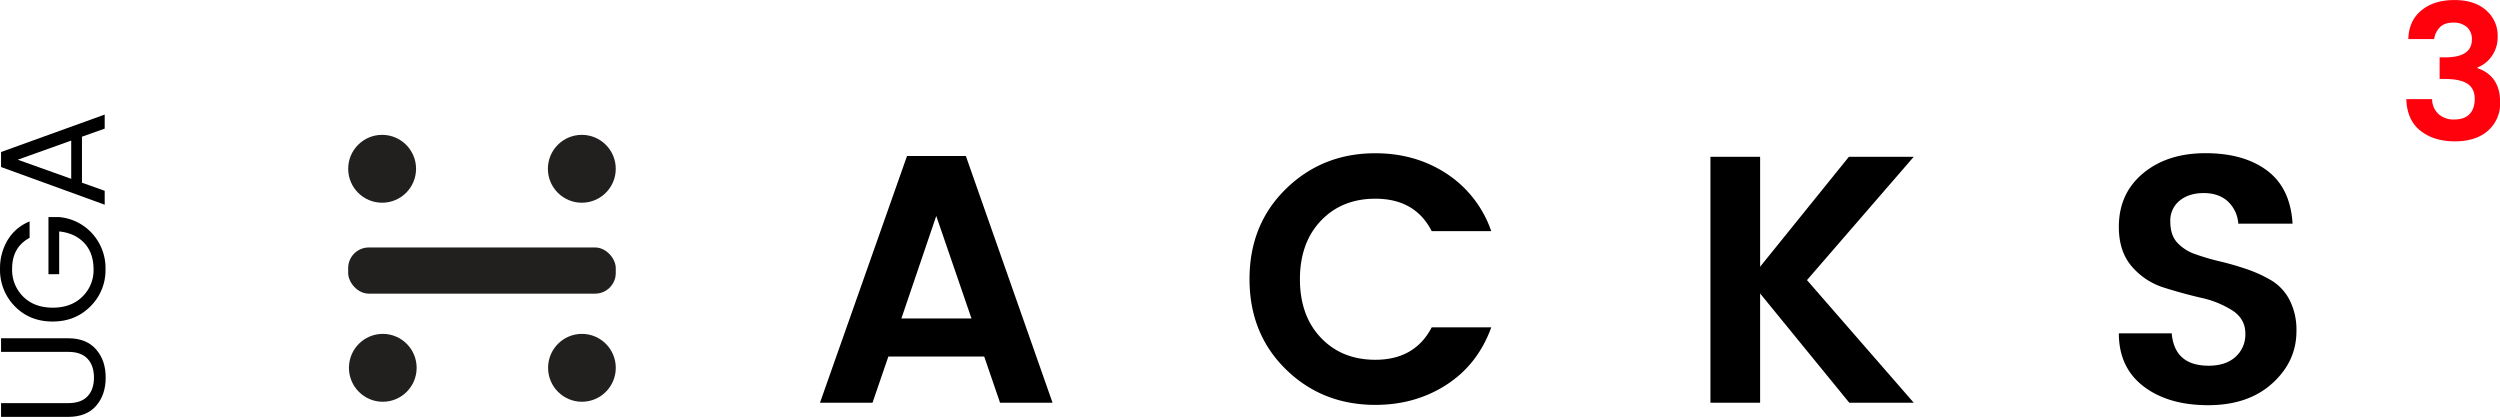 <svg xmlns="http://www.w3.org/2000/svg" viewBox="0 0 1165.39 194.33"><defs><style>.cls-1{isolation:isolate;}.cls-2{fill:#221f1f;}.cls-3{mix-blend-mode:multiply;}.cls-5{fill:#ff000d;}</style></defs><title>logo_horizontal</title><g class="cls-1"><g id="Layer_1" data-name="Layer 1"><path d="M127,321.52H95.69v-6.41H127q6,0,9-3.17t3-8.74q0-5.57-3-8.78t-9-3.2H95.69v-6.34H127q8.5,0,13,5.19t4.46,13.17q0,8-4.46,13.13T127,321.52Z" transform="translate(-95.2 -127.19)"/><path d="M144.38,252.87a23.55,23.55,0,0,1-7,17.1q-7,7.1-17.66,7.1T102.14,270a24.08,24.08,0,0,1-6.93-17.48,25.44,25.44,0,0,1,3.55-13.41A21.05,21.05,0,0,1,109,230.41v7.66q-8.15,4.32-8.15,14.42a17.48,17.48,0,0,0,5.19,13q5.19,5.12,13.76,5.12t13.79-5.12a17.12,17.12,0,0,0,5.22-12.75q0-7.63-4.32-12.26t-11.7-5.4V255h-5V228.39h5a23.46,23.46,0,0,1,15.46,7.73A24,24,0,0,1,144.38,252.87Z" transform="translate(-95.2 -127.19)"/><path d="M144,187.15l-10.59,3.76v21.45L144,216.13v6.48L95.69,205.05v-7L144,180.6Zm-15.6,23.4V192.72l-24.94,8.92Z" transform="translate(-95.2 -127.19)"/><circle class="cls-2" cx="178.13" cy="78.68" r="15.82"/><circle class="cls-2" cx="271.22" cy="78.68" r="15.82"/><ellipse class="cls-2" cx="178.44" cy="171.46" rx="15.78" ry="15.82"/><ellipse class="cls-2" cx="271.27" cy="171.46" rx="15.78" ry="15.82"/><rect class="cls-2" x="162.3" y="115.36" width="124.74" height="21.52" rx="9.61" ry="9.61"/><path d="M561.38,314.92,554,293.4H509.31l-7.39,21.52H477.44l40.57-115h27.43l40.41,115Zm-46-39.26h32.69l-16.43-47.8Z" transform="translate(-95.2 -127.19)"/><path d="M694.59,299.32q-16.92-16.59-16.92-42.05t17-42.05q17-16.59,41.64-16.59,18.73,0,33.26,9.53a52.3,52.3,0,0,1,20.78,26.77H762.6q-7.72-15.11-26.28-15.11-15.61,0-25.38,10.27t-9.77,27.27q0,17,9.77,27.27t25.38,10.27q18.4,0,26.28-15.11h27.76q-6.24,17.25-20.78,26.69t-33.26,9.45Q711.51,315.91,694.59,299.32Z" transform="translate(-95.2 -127.19)"/><path d="M915.69,314.92H892.53V200.27h23.16v51.25l41.39-51.25h30.22l-49.77,57.49,49.77,57.16H957.25L915.69,264Z" transform="translate(-95.2 -127.19)"/><path d="M1122.5,217.19q-6.9,0-11.25,3.53a11.89,11.89,0,0,0-4.35,9.77q0,6.24,3.2,9.77a20.5,20.5,0,0,0,8.46,5.42,106.61,106.61,0,0,0,11.5,3.37q6.24,1.48,12.48,3.61a61.62,61.62,0,0,1,11.5,5.26,22.78,22.78,0,0,1,8.46,9.12,30.5,30.5,0,0,1,3.2,14.54q0,14.13-11.25,24.31t-29.9,10.18q-18.65,0-30.14-8.79t-11.5-24.72h24.64q1.31,15.12,17.25,15.11,7.88,0,12.48-4.11a13.93,13.93,0,0,0,4.6-10.92q0-6.81-6.08-10.76a45.42,45.42,0,0,0-14.7-5.91q-8.62-2-17.33-4.76a32.35,32.35,0,0,1-14.78-9.77q-6.08-7-6.08-18.48,0-15.6,11.33-25t29.16-9.36q17.82,0,28.66,8.13t11.83,24.72h-25.3a15.58,15.58,0,0,0-4.93-10.43Q1129.4,217.19,1122.5,217.19Z" transform="translate(-95.2 -127.19)"/><g class="cls-3"><path class="cls-5" d="M1224,132q5.85-4.79,15.31-4.79t14.82,4.79a15.53,15.53,0,0,1,5.37,12.1,15.19,15.19,0,0,1-2.9,9.46,14,14,0,0,1-6.51,5.06v.35q10.56,3.61,10.56,15.92a16.82,16.82,0,0,1-5.63,13.19q-5.63,5-15.48,5t-16.1-5q-6.25-5-6.51-14.69h12a9.58,9.58,0,0,0,2.95,6.91,10.44,10.44,0,0,0,7.43,2.59q4.66,0,7.08-2.51t2.42-7.17q0-4.66-3.3-6.91T1235,164h-2.55V153.93H1235q12.49,0,12.49-8.36a7.4,7.4,0,0,0-2.29-5.72,9.25,9.25,0,0,0-6.51-2.11q-4.22,0-6.33,2.38a9.55,9.55,0,0,0-2.46,5.28h-12.05Q1218.11,136.78,1224,132Z" transform="translate(-95.2 -127.19)"/></g></g></g></svg>